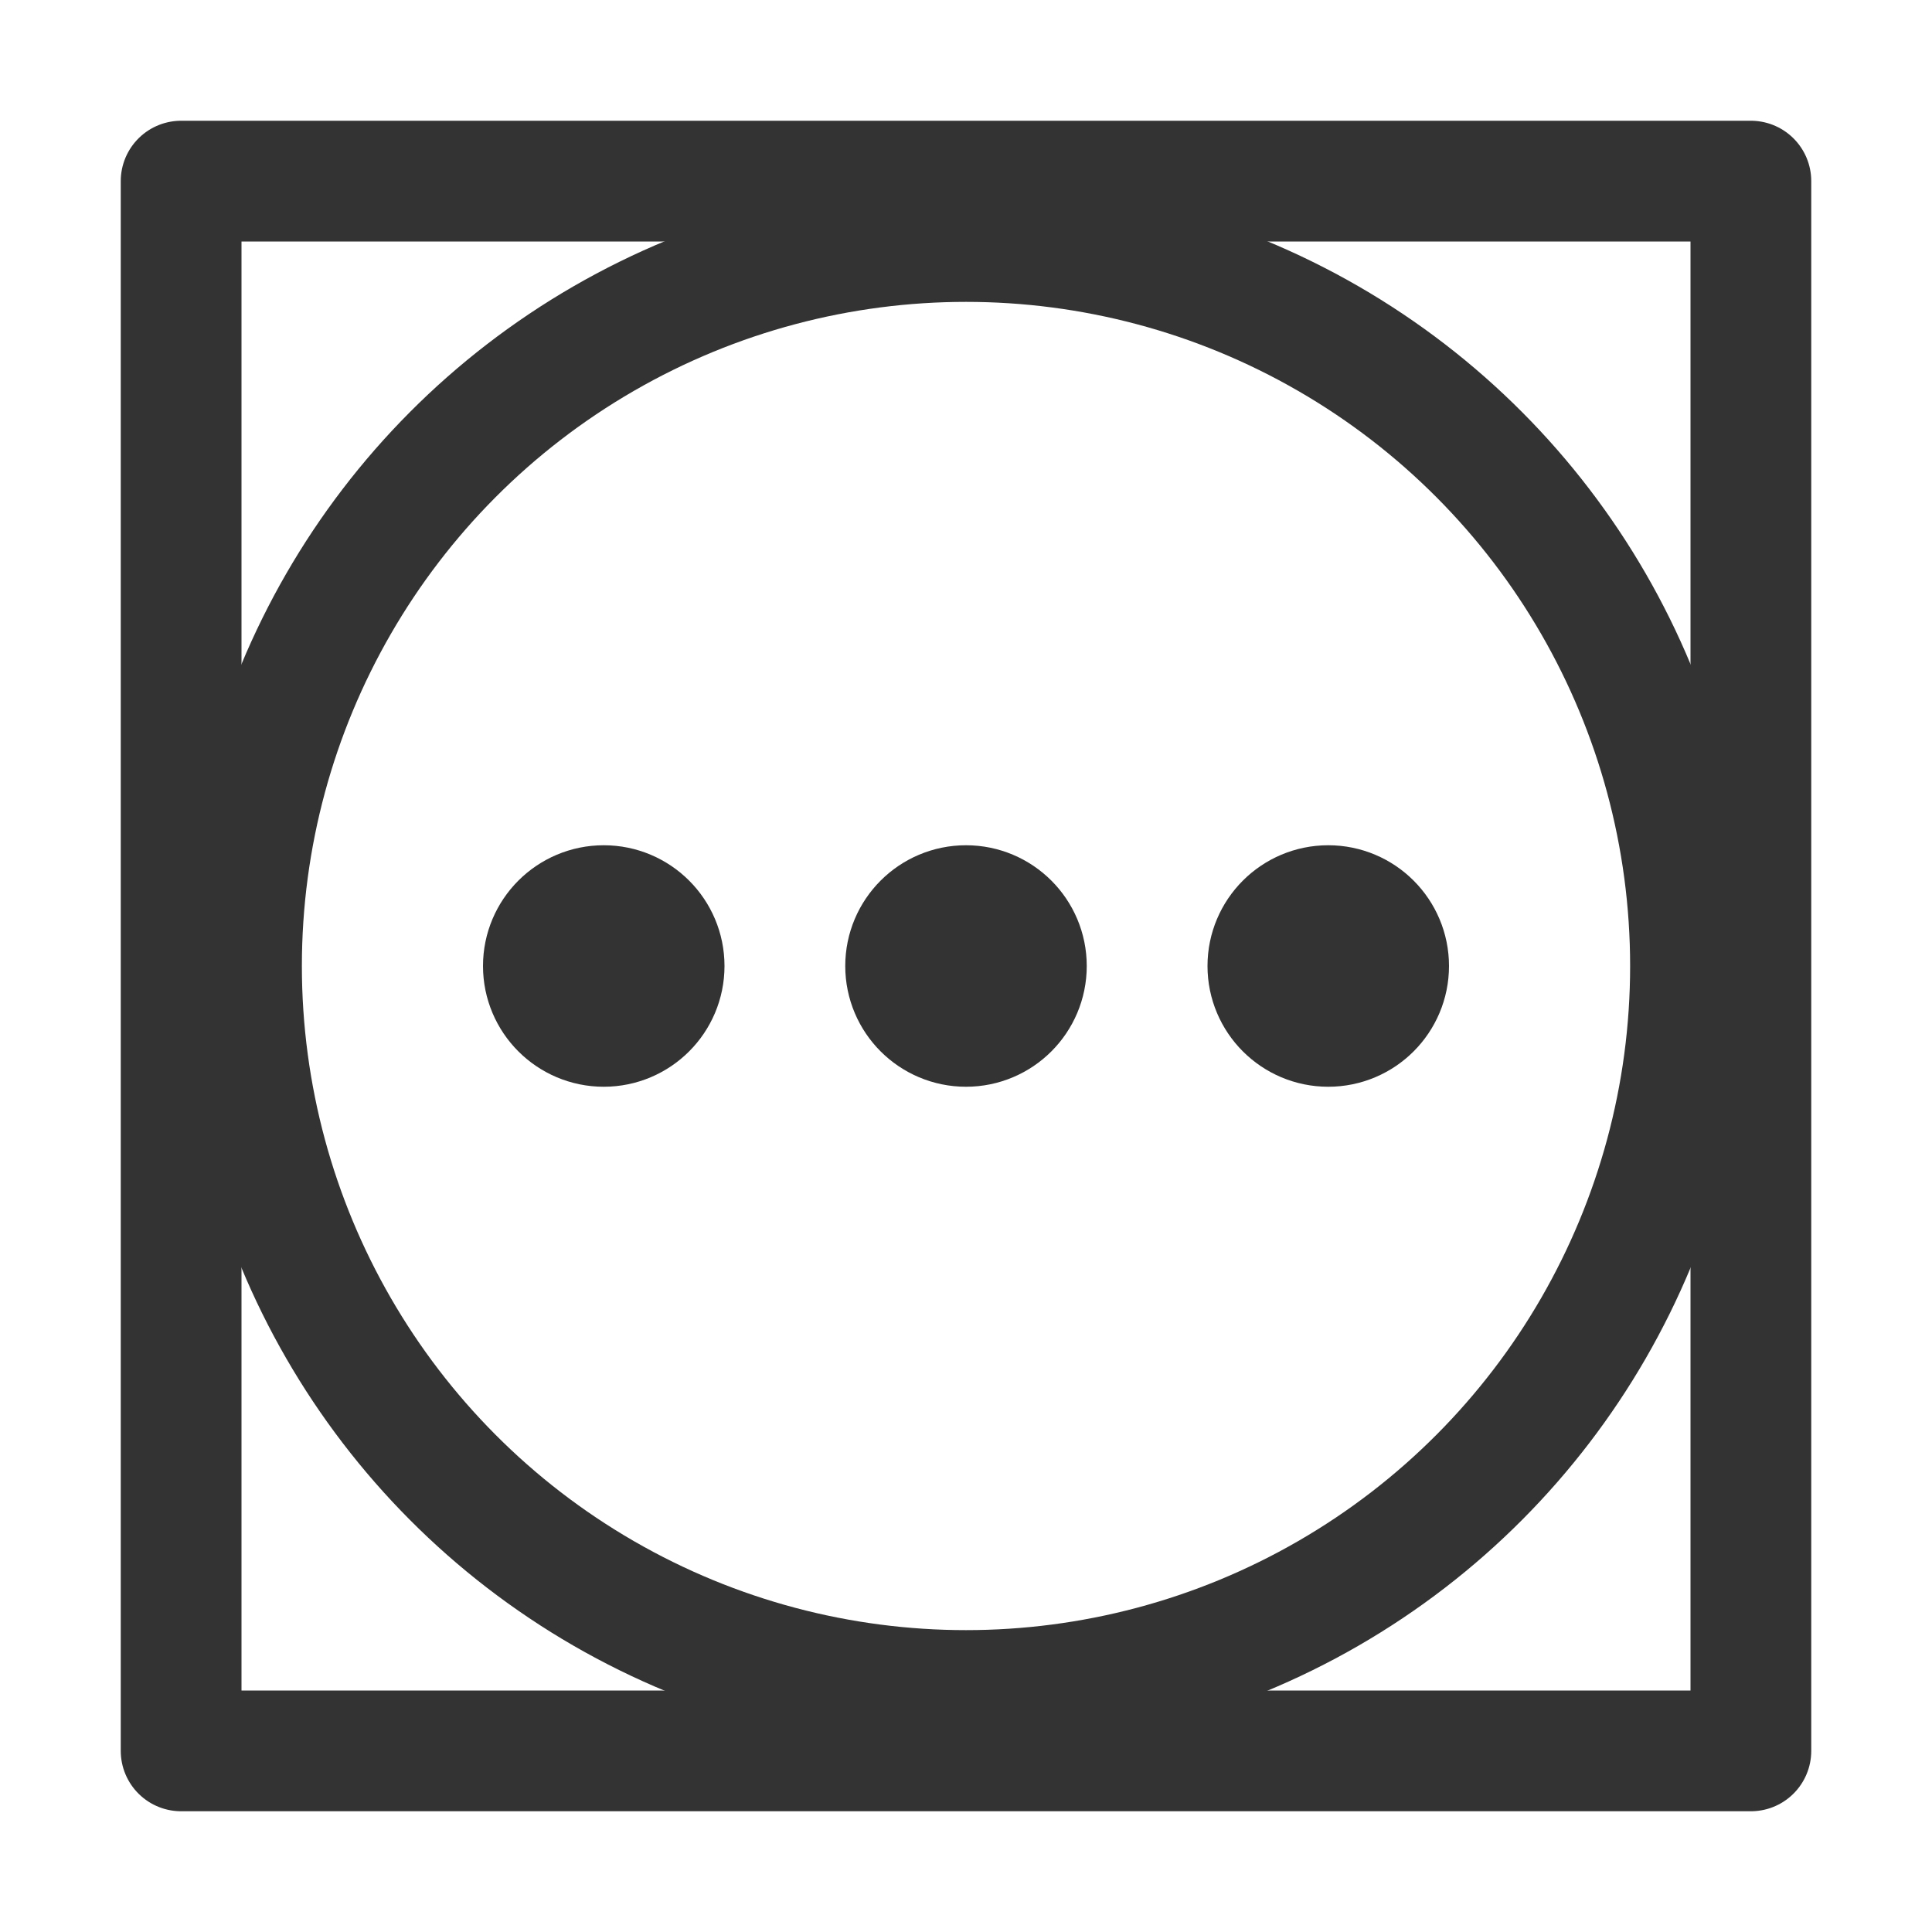 <svg xmlns="http://www.w3.org/2000/svg" viewBox="0 0 32 32"><g stroke="#333" stroke-width="2" stroke-linecap="round" stroke-linejoin="round" stroke-miterlimit="10" fill="none"><circle cx="16" cy="16" r="1"/><circle cx="10" cy="16" r="1"/><circle cx="22" cy="16" r="1"/><path d="M3 3h26v26H3z"/><circle cx="16" cy="16" r="12"/></g></svg>